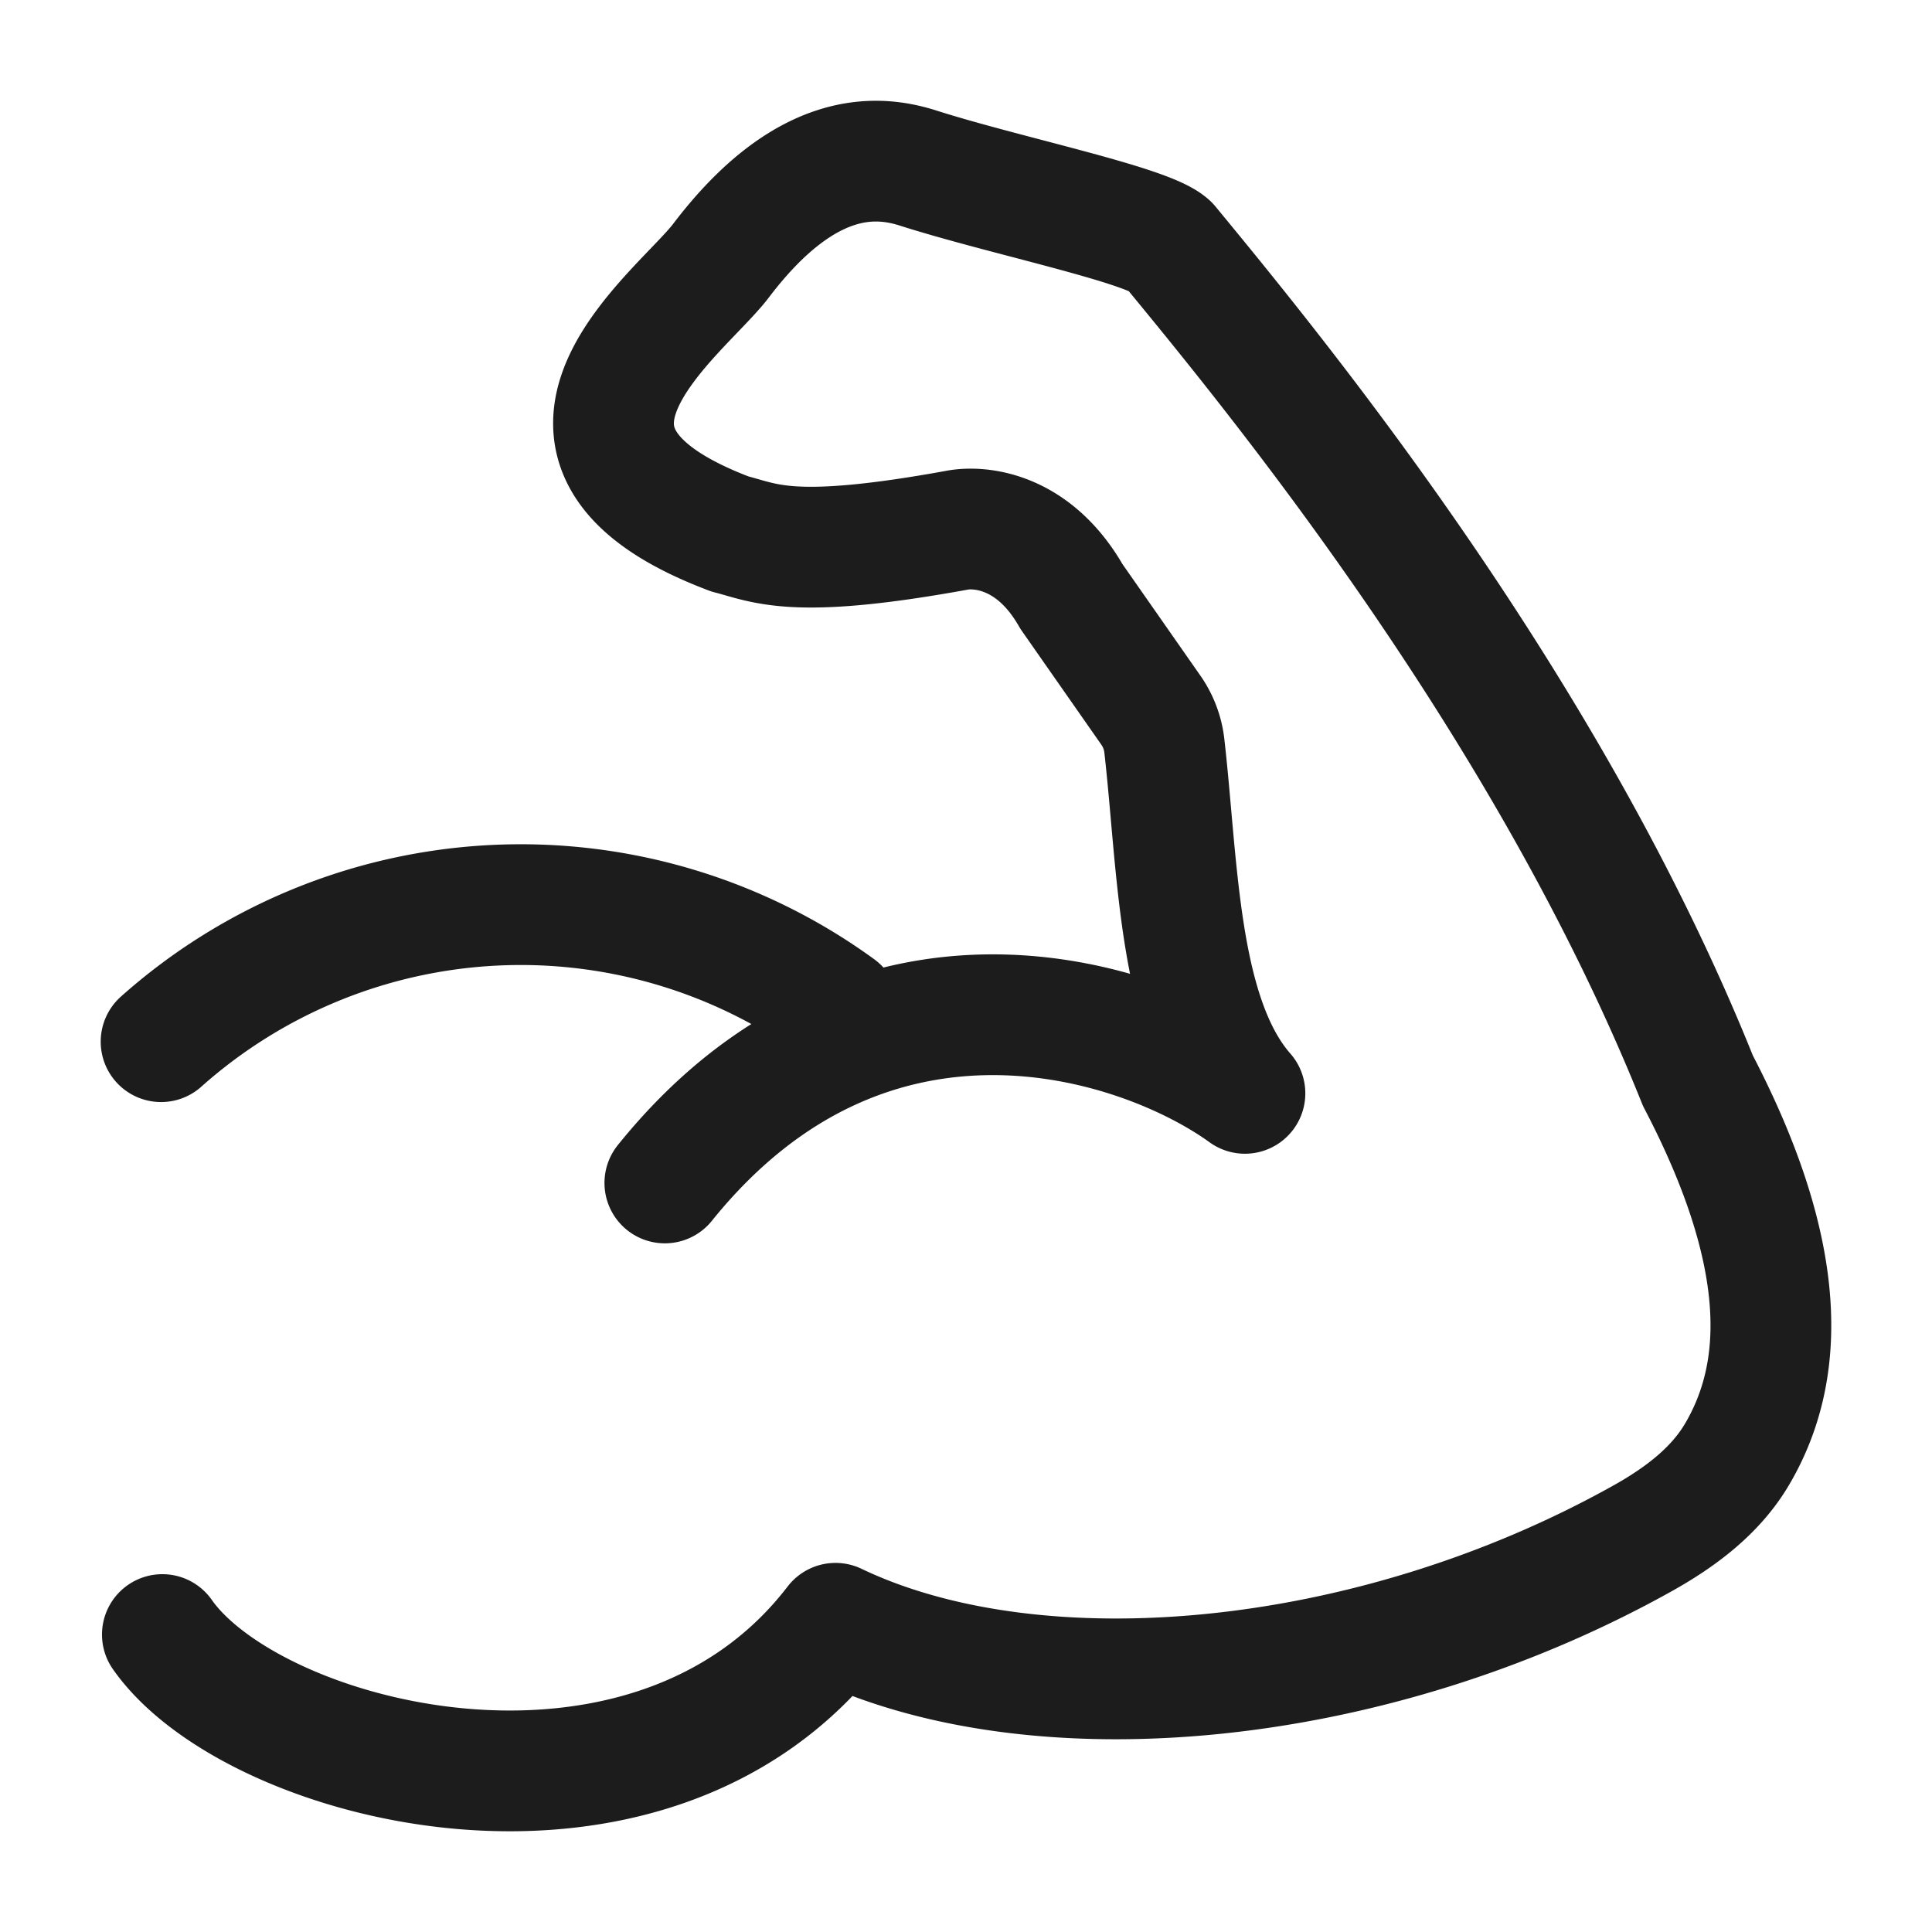 <svg xmlns="http://www.w3.org/2000/svg" width="24" height="24" fill="none" viewBox="0 0 24 24">
  <path stroke="#1B1C1B" stroke-linecap="round" stroke-linejoin="round" stroke-width="1.5" d="M2.017 20.305c1.13 1.615 6.042 2.882 8.362-.14 2.51 1.2 6.65.828 10.02-1.052.468-.261.912-.59 1.183-1.054.613-1.045.628-2.495-.49-4.634-1.865-4.654-5.218-8.74-6.572-10.383-.278-.253-2.052-.613-3.133-.96-.478-.147-1.367-.245-2.431 1.157-.505.664-2.796 2.297.111 3.394.45.115.782.326 2.836-.049.268-.046.936 0 1.407.826l.983 1.407a.96.96 0 0 1 .17.44c.172 1.499.166 3.375 1.002 4.325-1.291-.933-4.664-2.042-7.206 1.113M2.001 12.94a6.714 6.714 0 0 1 8.417-.418"/>
</svg>
